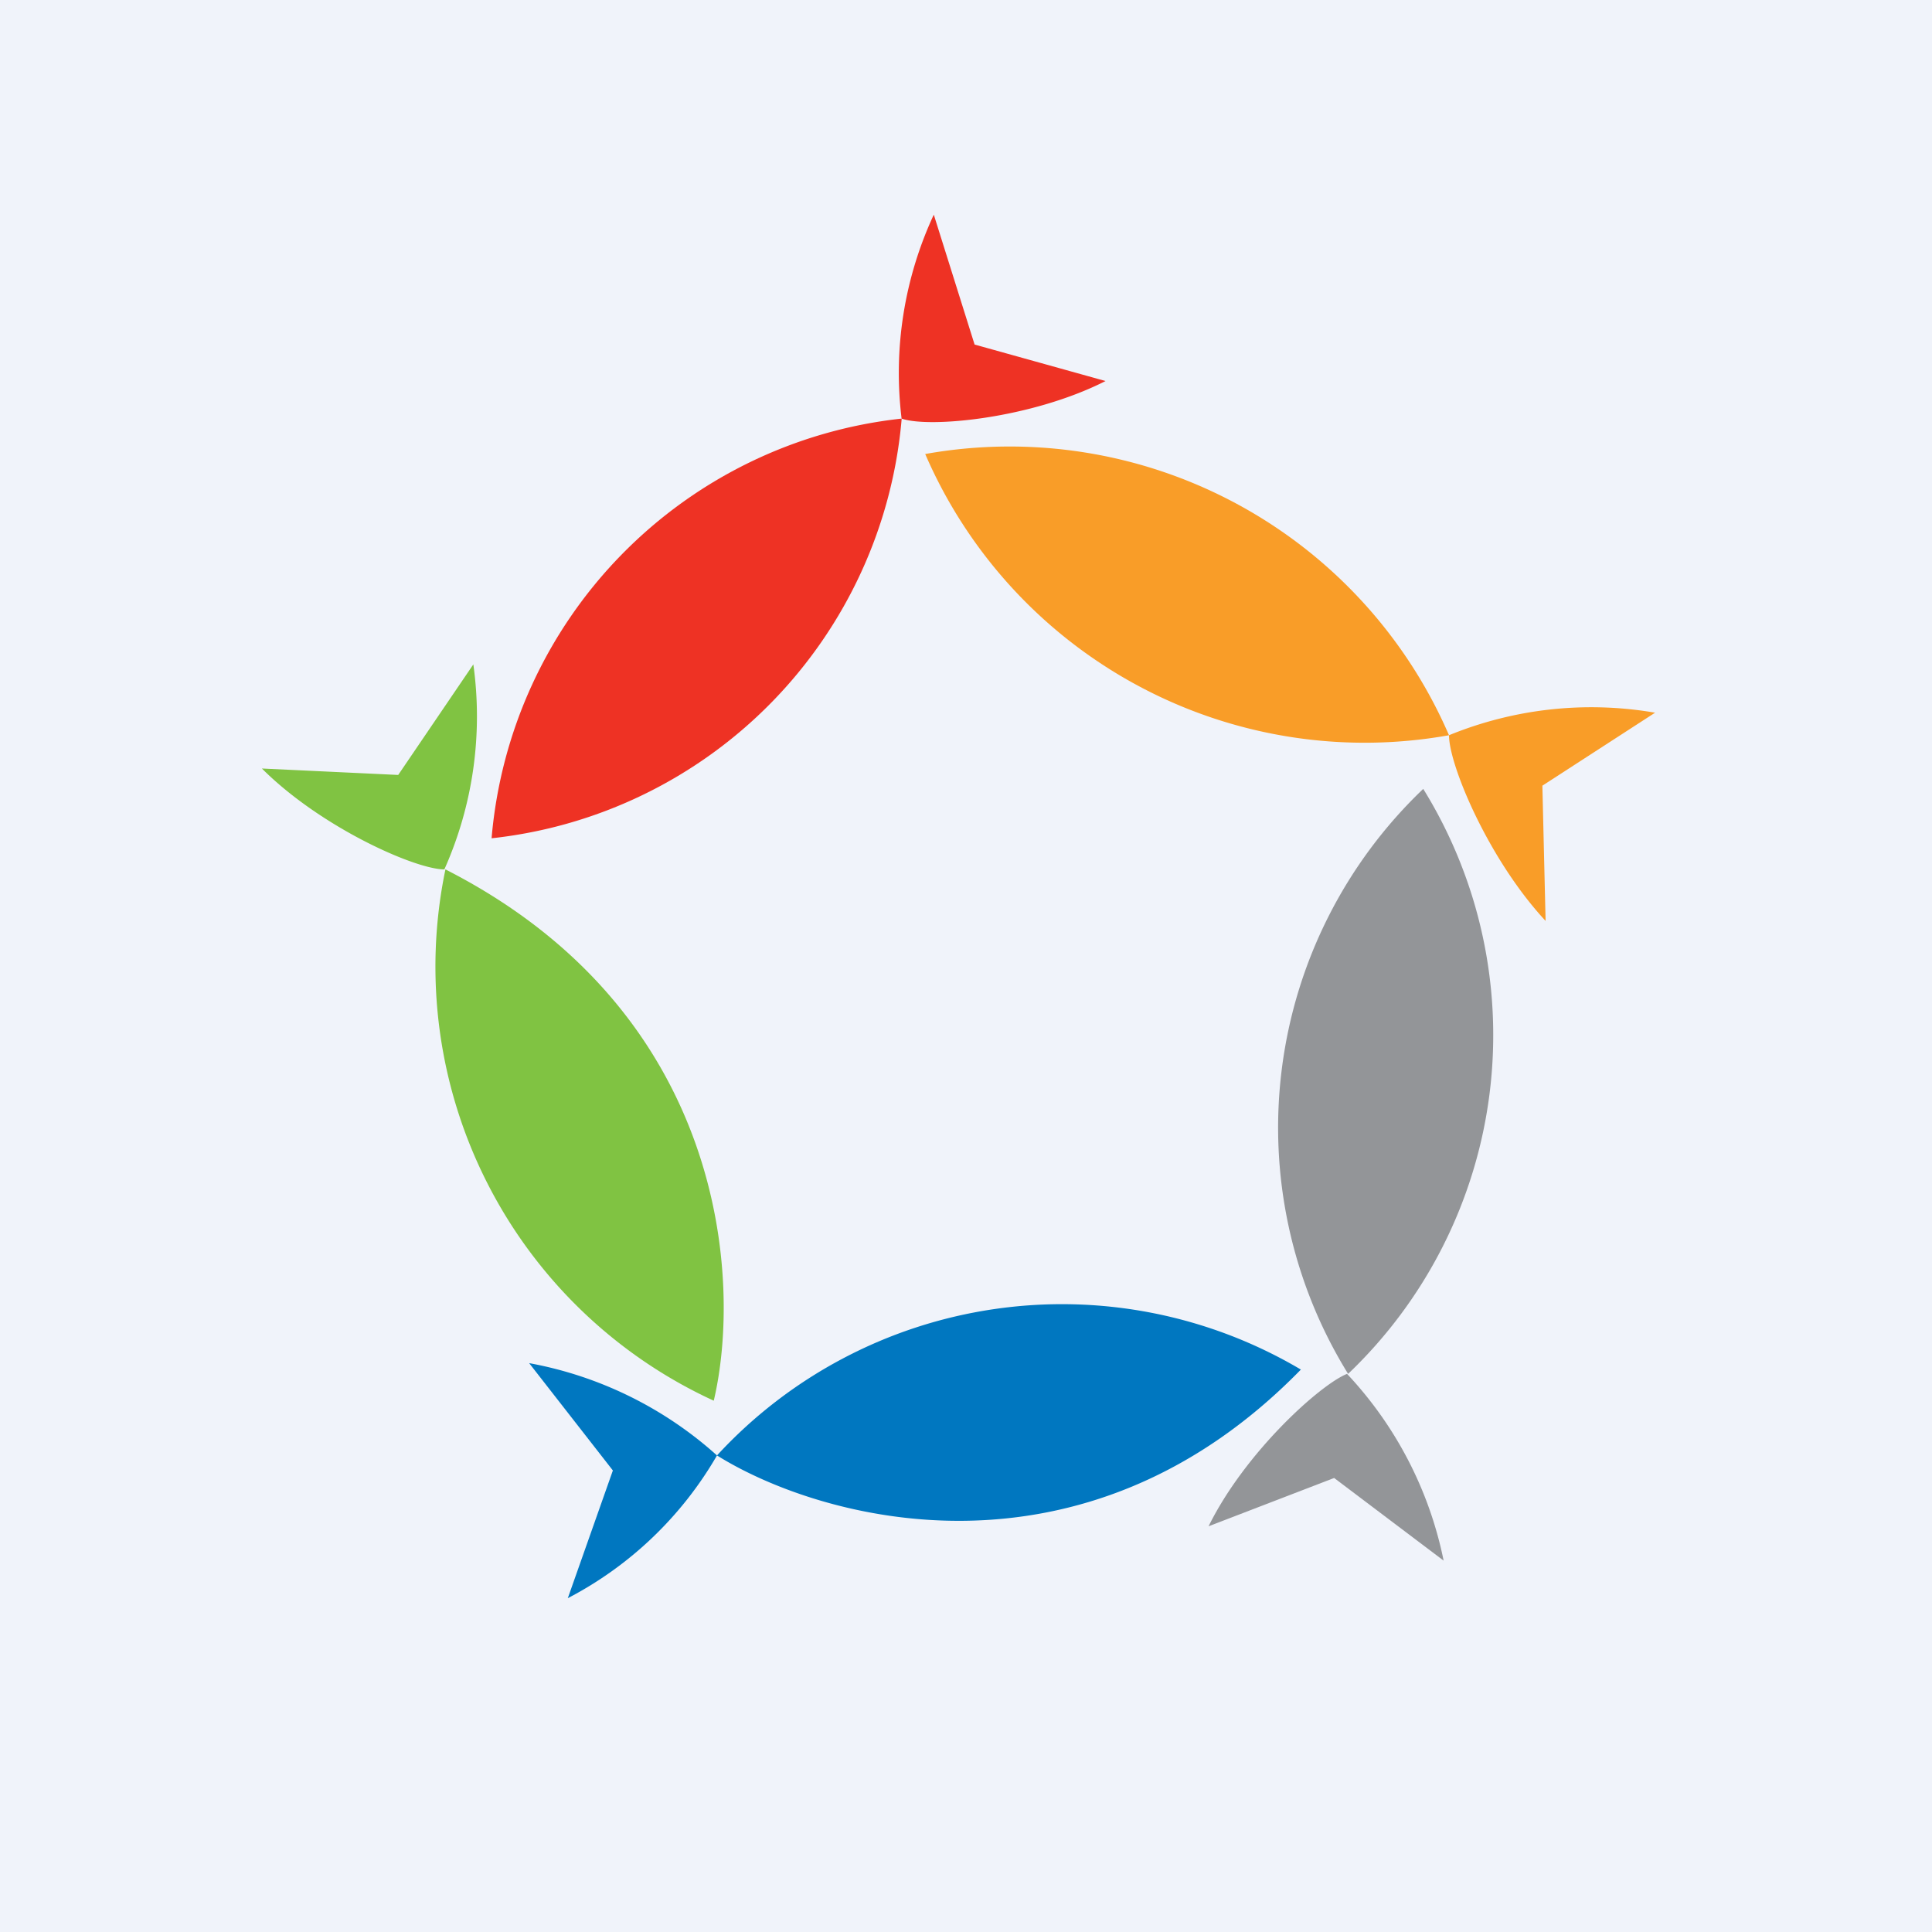 <svg xmlns="http://www.w3.org/2000/svg" width="18" height="18"><path fill="#F0F3FA" d="M0 0h18v18H0z"/><path fill="#EE3224" d="M8.4 3.9a4.3 4.3 0 0 0-3.82 3.91 4.3 4.3 0 0 0 3.82-3.9z"/><path fill="#EE3224" d="M8.7 2a3.5 3.5 0 0 0-.3 1.9c.26.09 1.21 0 1.9-.35l-1.22-.34L8.7 2z"/><path fill="#80C342" d="M4.15 8.1a4.45 4.45 0 0 0 2.5 4.95c.26-1.1.13-3.61-2.5-4.95zm-1.71-.94c.55.55 1.43.94 1.7.94a3.5 3.5 0 0 0 .27-1.91l-.7 1.03-1.27-.06z"/><path fill="#F99D28" d="M13.5 6.85a4.46 4.46 0 0 0-4.88-2.62 4.46 4.46 0 0 0 4.88 2.62zm1.92-.21a3.5 3.5 0 0 0-1.92.21c0 .28.37 1.16.9 1.73l-.03-1.26 1.05-.68z"/><path fill="#939598" d="M12.56 12.8a4.36 4.36 0 0 0 .7-5.45 4.36 4.36 0 0 0-.7 5.45zm.89 1.74a3.58 3.58 0 0 0-.9-1.74c-.25.1-.95.73-1.29 1.42l1.17-.45 1.02.77z"/><path fill="#0077C0" d="M6.68 13.56c.96.6 3.4 1.29 5.44-.8a4.37 4.37 0 0 0-5.44.8zm-1.39 1.33a3.44 3.44 0 0 0 1.39-1.33 3.58 3.58 0 0 0-1.75-.86l.78 1-.42 1.19z"/></svg>